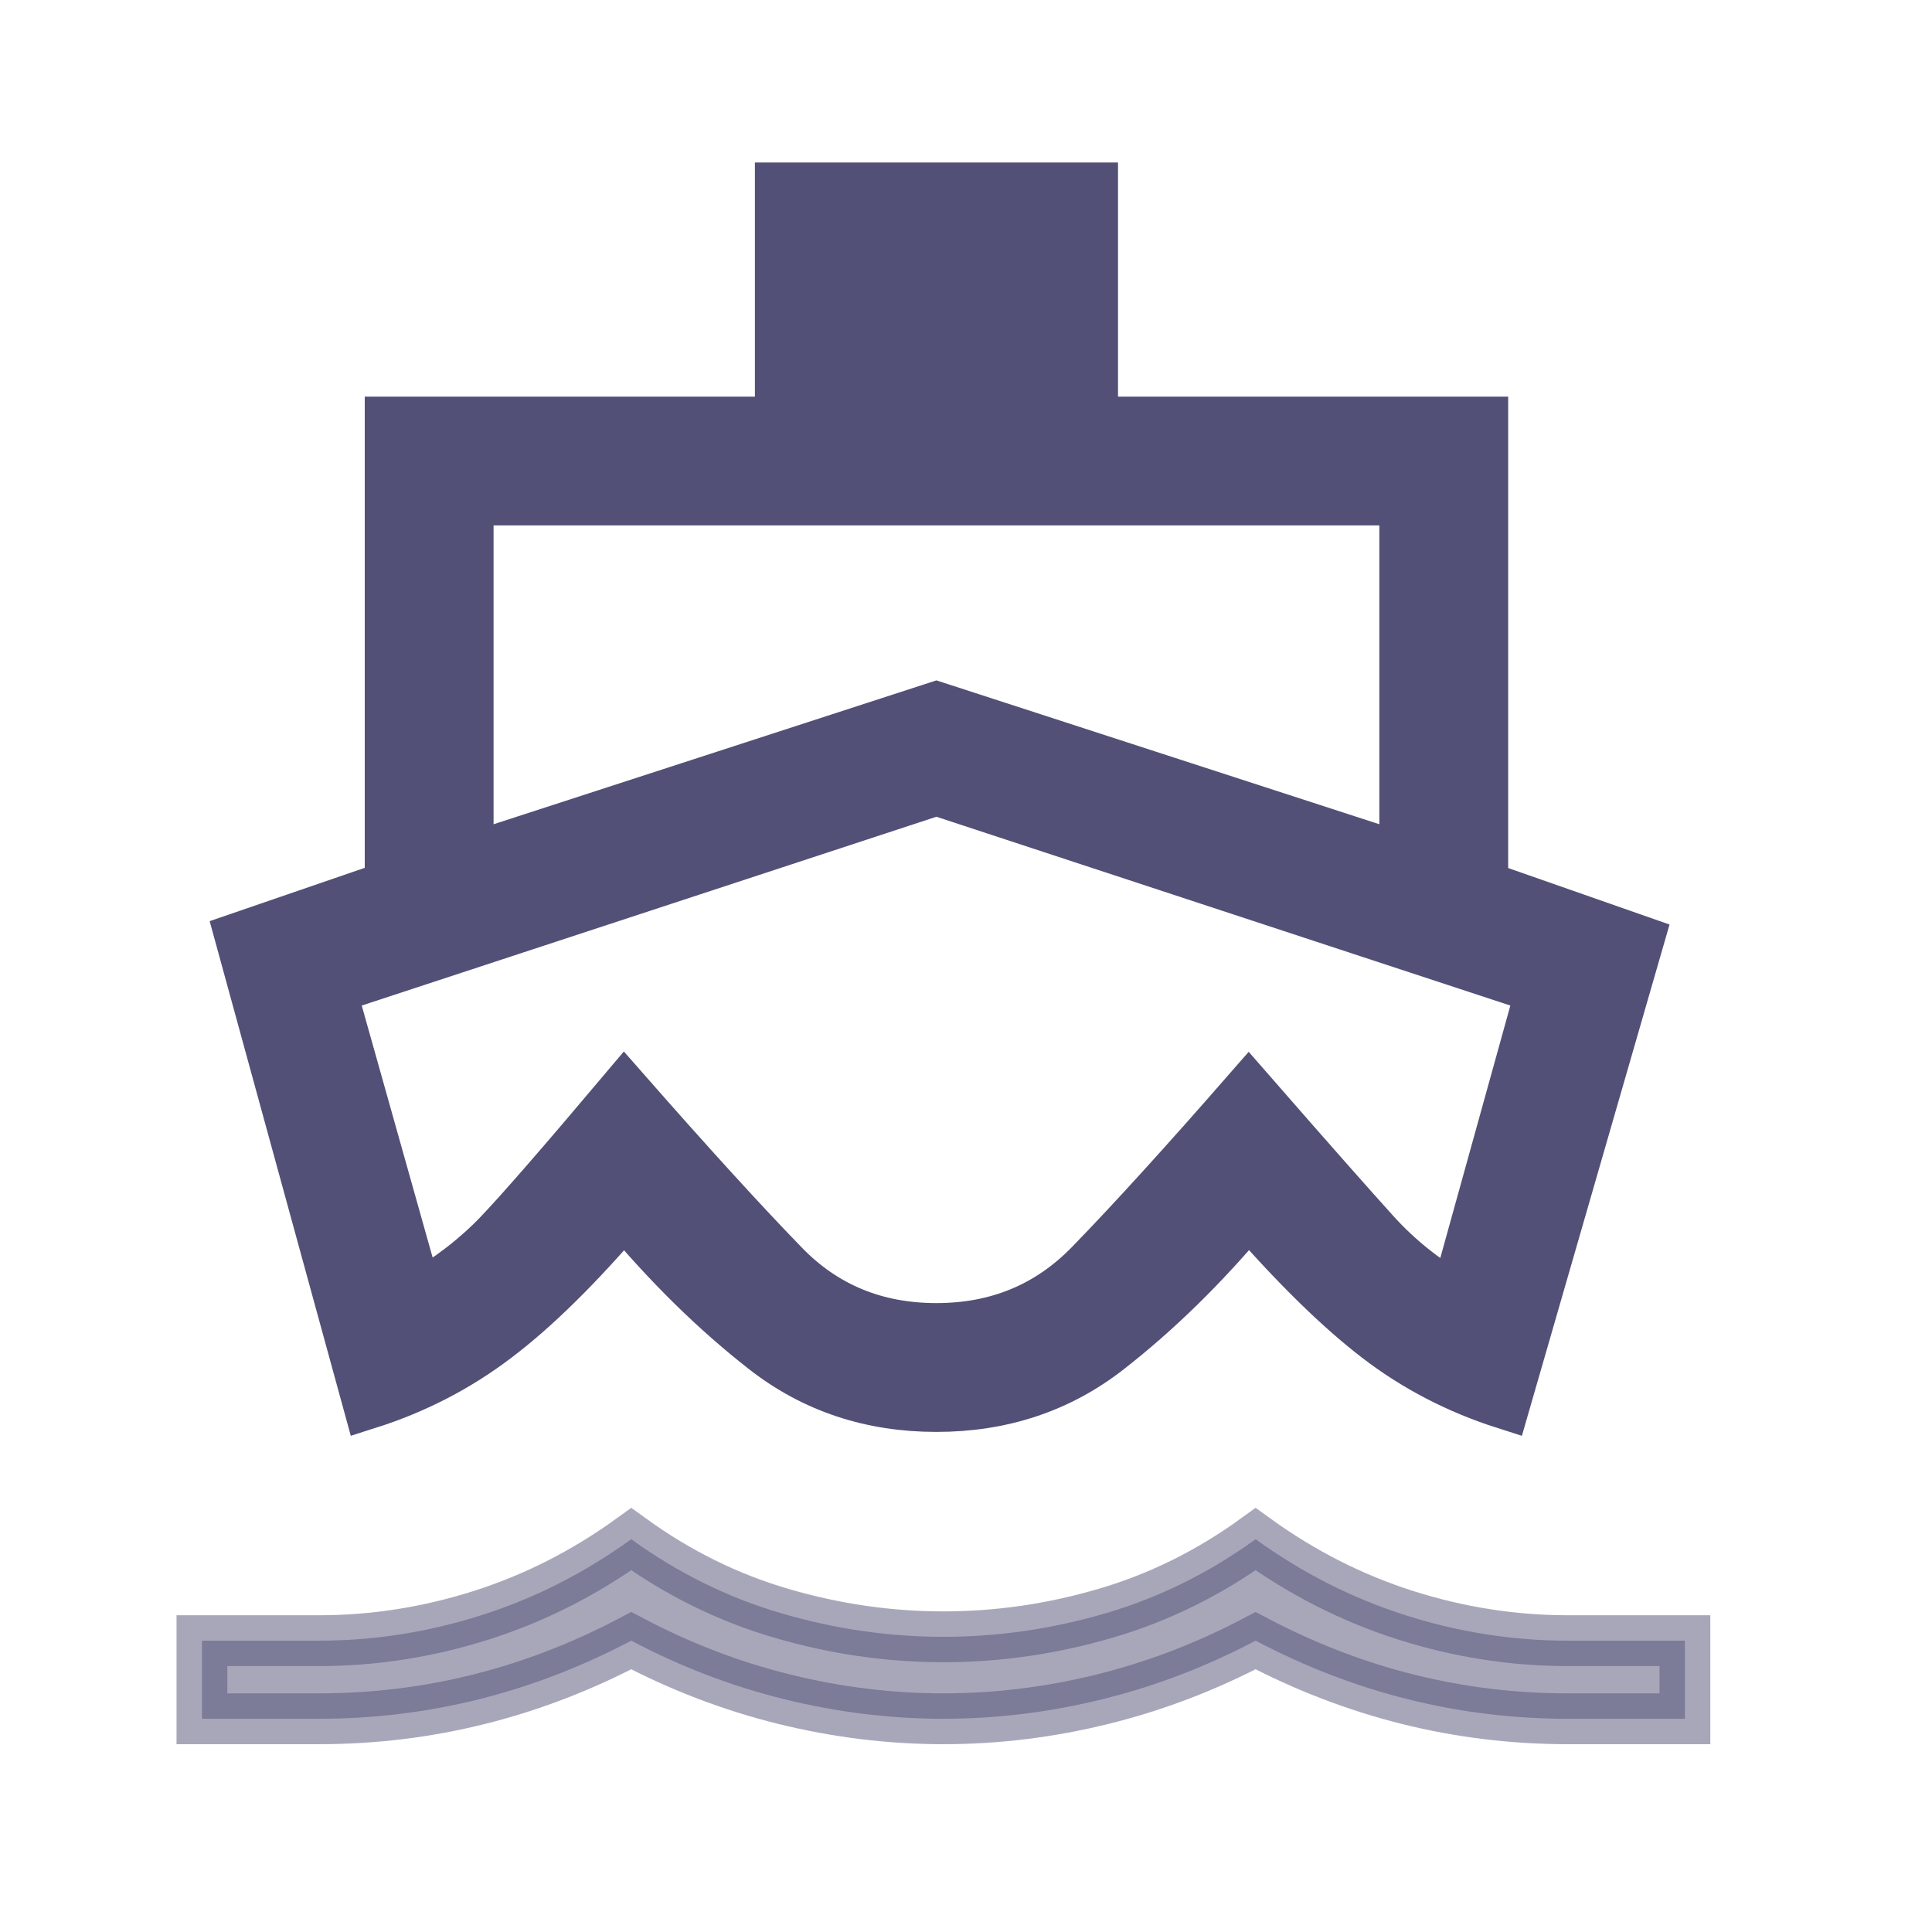 <svg width="19" height="19" viewBox="0 0 19 19" fill="none" xmlns="http://www.w3.org/2000/svg">
<g opacity="0.7">
<path opacity="0.5" d="M1.986 16.903V16.135H3.138C3.675 16.135 4.206 16.052 4.73 15.886C5.255 15.719 5.747 15.47 6.208 15.137C6.668 15.47 7.161 15.713 7.685 15.866C8.21 16.02 8.741 16.097 9.278 16.097C9.815 16.097 10.346 16.02 10.871 15.866C11.395 15.713 11.888 15.47 12.348 15.137C12.809 15.47 13.301 15.719 13.826 15.886C14.35 16.052 14.881 16.135 15.418 16.135H16.57V16.903H15.418C14.881 16.903 14.357 16.839 13.845 16.711C13.333 16.583 12.834 16.391 12.348 16.135C11.862 16.391 11.36 16.583 10.841 16.711C10.323 16.839 9.802 16.903 9.278 16.903C8.754 16.903 8.232 16.839 7.714 16.711C7.195 16.583 6.693 16.391 6.208 16.135C5.722 16.391 5.223 16.583 4.711 16.711C4.199 16.839 3.675 16.903 3.138 16.903H1.986Z" fill="#08063C" stroke="#08063C" stroke-width="0.5"/>
<path d="M3.622 13.803L2.365 9.219L3.837 8.713V4.151H7.674V1.848H10.745V4.151H14.582V8.714L16.113 9.25L14.798 13.804C14.335 13.656 13.918 13.439 13.546 13.153C13.174 12.867 12.752 12.455 12.28 11.914C11.837 12.445 11.375 12.897 10.895 13.271C10.415 13.645 9.853 13.832 9.209 13.832C8.566 13.832 8.004 13.645 7.524 13.271C7.043 12.896 6.582 12.444 6.139 11.914C5.677 12.454 5.257 12.867 4.88 13.152C4.503 13.439 4.084 13.656 3.622 13.803ZM4.604 8.45L9.209 6.954L13.815 8.45V4.917H4.604V8.45ZM9.209 13.065C9.811 13.065 10.314 12.856 10.72 12.439C11.126 12.022 11.646 11.45 12.28 10.724C12.883 11.415 13.297 11.883 13.519 12.128C13.742 12.375 14.007 12.588 14.314 12.767L15.158 9.726L9.209 7.769L3.252 9.726L4.105 12.758C4.416 12.579 4.682 12.374 4.903 12.144C5.123 11.914 5.535 11.44 6.139 10.724C6.779 11.453 7.3 12.025 7.704 12.441C8.107 12.858 8.609 13.065 9.209 13.065Z" fill="#08063C" stroke="#08063C" stroke-width="0.5"/>
</g>
</svg>
